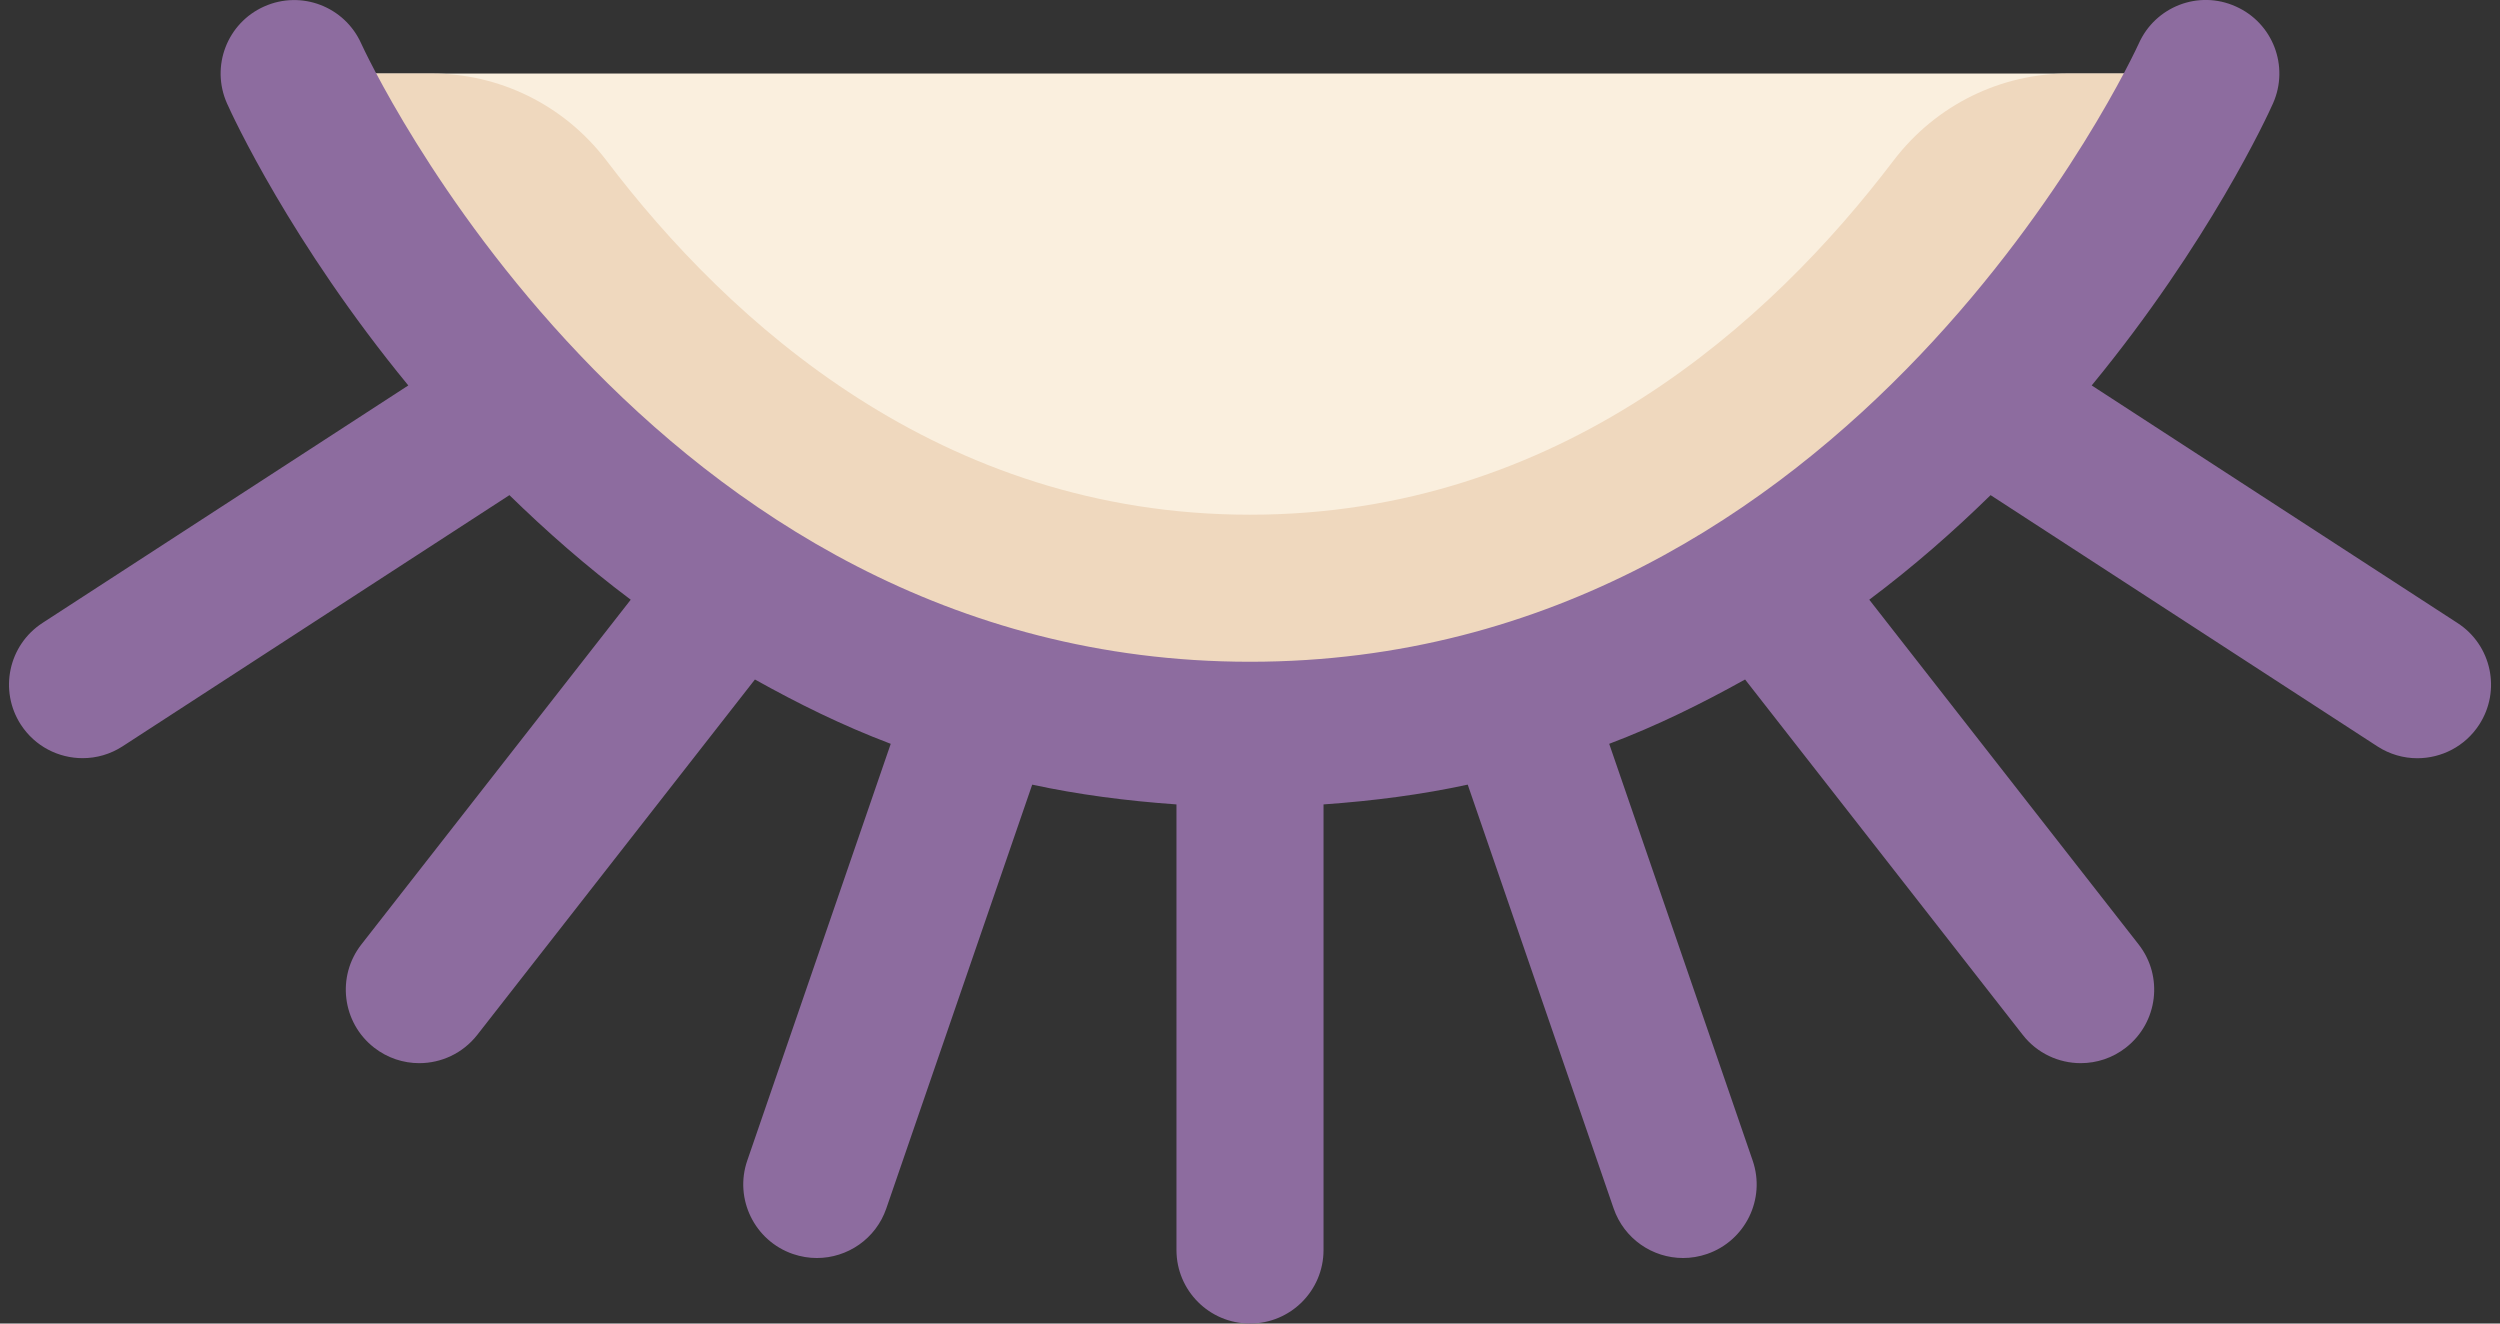 <?xml version="1.0" encoding="iso-8859-1"?>
<!-- Generator: Adobe Illustrator 22.0.1, SVG Export Plug-In . SVG Version: 6.00 Build 0)  -->
<svg version="1.1" id="Layer_1" xmlns="http://www.w3.org/2000/svg" xmlns:xlink="http://www.w3.org/1999/xlink" x="0px" y="0px"
	 viewBox="0 0 34 18" style="enable-background:new 0 0 34 18;" xml:space="preserve">
<rect x="0" y="0" width="34" height="18" fill="#333333" stroke="none"/>
<path style="fill:#FAEFDE;" d="M30,1c0,0-4,9-13,9S4,1,4,1H30z"/>
<path style="fill:#EFD8BE;" d="M17,10c7.745,0,11.778-6.651,12.755-8.51L30,1c0,0-1.53,0-1.875,0c-0.899,0-1.787,0.413-2.375,1.186
	C24.083,4.382,21.21,7,17,7S9.917,4.382,8.25,2.186C7.662,1.412,6.775,1,5.875,1C5.538,1,4,1,4,1l0.245,0.49
	C5.222,3.349,9.255,10,17,10z"/>
<path style="fill:#8D6C9F;" d="M33.422,8.473l-4.975-3.231c1.597-1.943,2.393-3.671,2.466-3.836
	c0.224-0.504-0.002-1.094-0.506-1.318c-0.505-0.228-1.095,0-1.32,0.505C29.049,0.677,25.225,9,17,9S4.951,0.677,4.913,0.593
	c-0.226-0.505-0.816-0.73-1.32-0.505c-0.504,0.225-0.73,0.814-0.506,1.318c0.073,0.165,0.87,1.893,2.466,3.836l-4.975,3.23
	c-0.463,0.301-0.595,0.92-0.294,1.384c0.192,0.295,0.512,0.455,0.84,0.455c0.187,0,0.375-0.052,0.543-0.161l5.261-3.416
	c0.501,0.489,1.045,0.969,1.65,1.422l-3.663,4.688c-0.34,0.435-0.263,1.063,0.172,1.403c0.183,0.143,0.4,0.212,0.615,0.212
	c0.297,0,0.591-0.132,0.789-0.385l3.776-4.833c0.581,0.325,1.189,0.626,1.847,0.875l-1.951,5.667
	c-0.18,0.521,0.098,1.091,0.62,1.271c0.108,0.037,0.218,0.055,0.326,0.055c0.415,0,0.803-0.26,0.945-0.675l1.984-5.763
	c0.623,0.135,1.28,0.221,1.962,0.269V17c0,0.553,0.448,1,1,1s1-0.447,1-1v-6.06c0.682-0.048,1.338-0.134,1.961-0.269l1.984,5.763
	c0.143,0.415,0.53,0.675,0.945,0.675c0.108,0,0.218-0.018,0.326-0.055c0.522-0.18,0.8-0.749,0.62-1.271l-1.951-5.667
	c0.658-0.249,1.266-0.551,1.848-0.875l3.776,4.833c0.197,0.253,0.492,0.385,0.789,0.385c0.215,0,0.433-0.069,0.615-0.212
	c0.435-0.34,0.512-0.969,0.172-1.403l-3.663-4.688c0.605-0.453,1.15-0.933,1.65-1.422l5.261,3.417
	c0.168,0.109,0.357,0.161,0.543,0.161c0.327,0,0.648-0.16,0.84-0.455C34.018,9.393,33.886,8.773,33.422,8.473z"/>
</svg>
